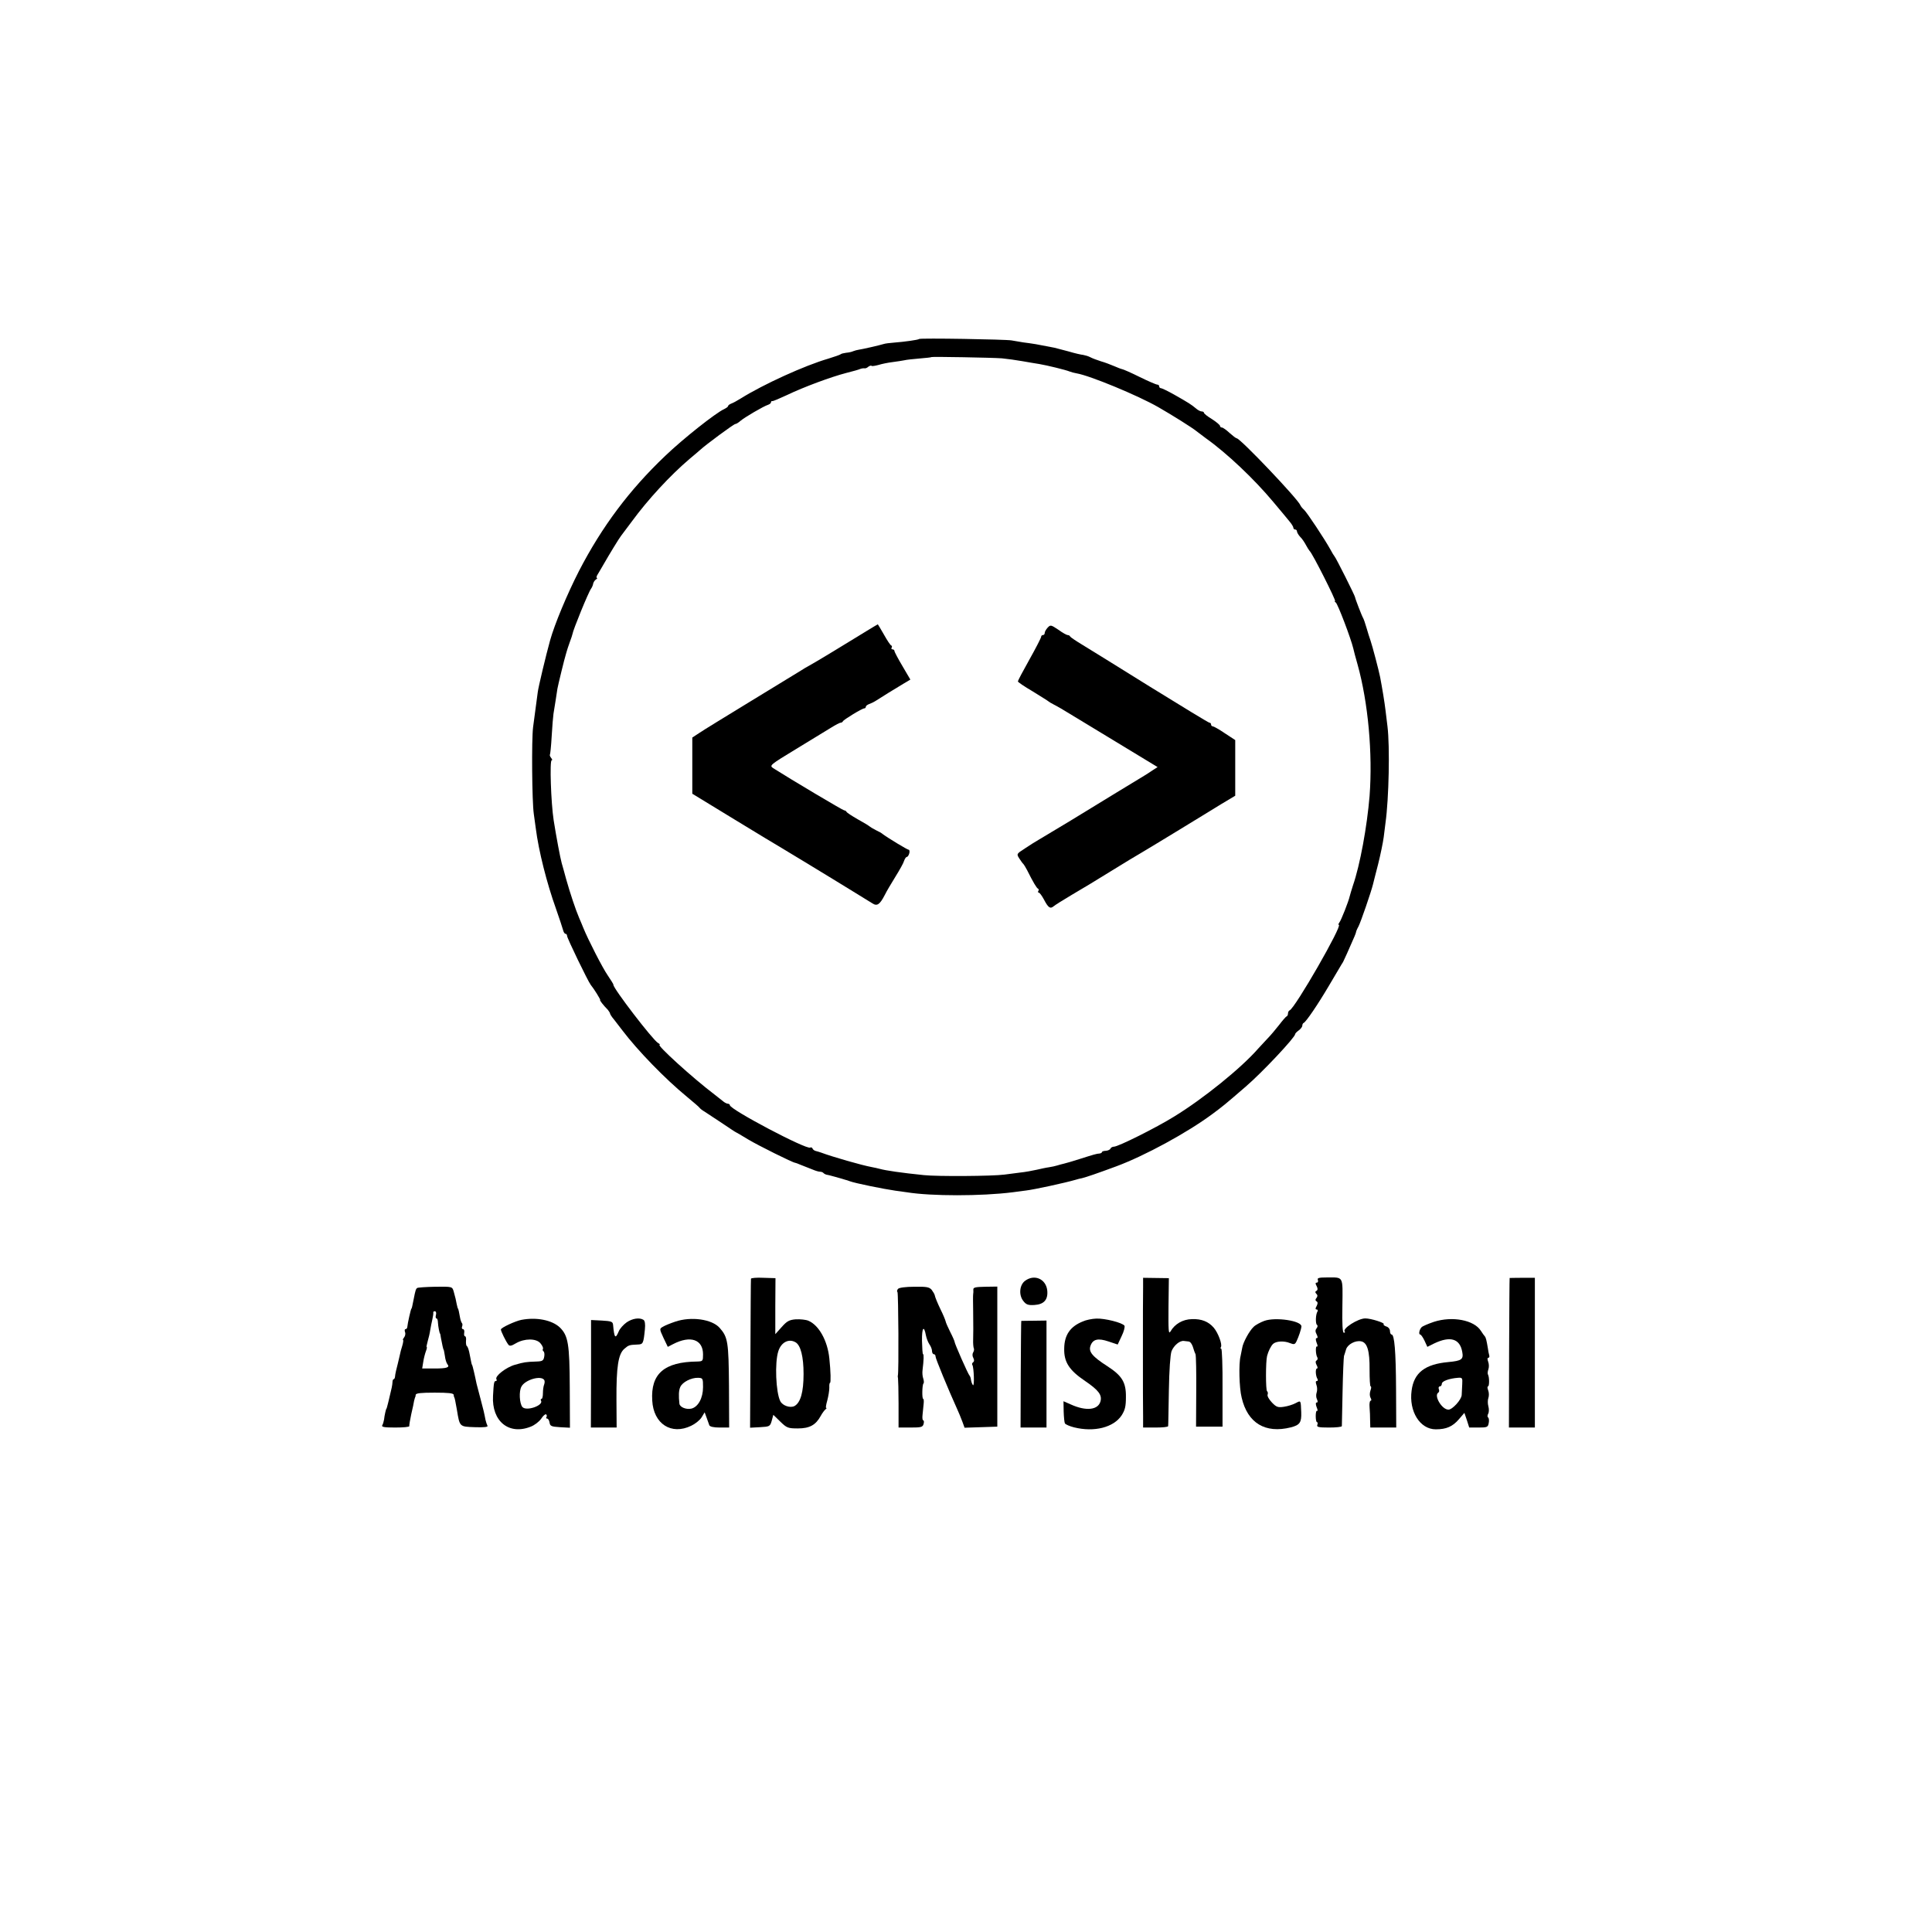 <?xml version="1.0" standalone="no"?>
<!DOCTYPE svg PUBLIC "-//W3C//DTD SVG 20010904//EN"
 "http://www.w3.org/TR/2001/REC-SVG-20010904/DTD/svg10.dtd">
<svg version="1.0" xmlns="http://www.w3.org/2000/svg"
 width="1080pt" height="1080pt" viewBox="0 0 1080 1080"
 preserveAspectRatio="xMidYMid meet">
<g transform="translate(0,1080) scale(0.1,-0.1)"
fill="#000000" stroke="none">
<path d="M5138 8905 c-4 -5 -85 -16 -138 -20 -25 -2 -52 -5 -60 -8 -22 -7
-123 -30 -140 -32 -8 -1 -22 -5 -30 -8 -8 -4 -26 -8 -40 -9 -14 -2 -27 -5 -30
-8 -3 -3 -34 -14 -70 -25 -131 -38 -362 -143 -490 -223 -19 -12 -43 -25 -52
-28 -10 -4 -18 -10 -18 -14 0 -4 -10 -11 -22 -17 -47 -21 -231 -167 -329 -261
-201 -191 -354 -396 -482 -643 -67 -131 -137 -299 -162 -389 -22 -79 -66 -262
-69 -290 -6 -45 -14 -107 -26 -195 -9 -70 -6 -418 4 -485 3 -19 8 -55 11 -80
16 -127 62 -308 113 -450 18 -52 36 -105 39 -117 3 -13 9 -23 14 -23 5 0 9 -5
9 -12 0 -12 117 -254 132 -273 19 -23 57 -85 53 -85 -5 0 18 -30 43 -55 6 -8
12 -17 12 -20 0 -4 10 -20 23 -35 12 -15 33 -43 47 -61 85 -112 238 -270 360
-370 36 -30 68 -57 71 -62 4 -5 15 -14 26 -20 11 -7 55 -36 97 -64 43 -29 79
-53 81 -53 1 0 32 -18 68 -40 55 -33 250 -130 262 -130 2 0 16 -5 32 -12 15
-6 30 -12 33 -13 3 -1 18 -7 33 -13 16 -7 34 -12 41 -12 7 0 16 -3 20 -8 4 -4
11 -7 14 -8 4 0 27 -6 52 -13 25 -7 50 -14 55 -16 6 -1 17 -5 25 -8 28 -11
191 -44 255 -53 17 -2 46 -6 65 -9 136 -22 415 -22 590 0 14 2 48 6 76 10 44
5 219 43 277 60 9 3 25 7 36 9 24 6 83 26 191 66 159 59 395 187 538 293 59
44 67 50 186 153 91 78 276 275 276 293 0 4 9 13 20 21 11 8 20 20 20 26 0 7
3 14 8 16 13 6 78 101 141 208 34 58 66 112 71 120 6 8 13 22 16 30 4 8 20 43
35 78 16 35 29 66 29 70 0 4 6 19 14 33 13 25 71 194 81 235 3 10 15 62 29
114 13 52 27 120 31 150 4 30 8 66 10 80 19 135 25 428 11 540 -3 25 -8 65
-11 90 -5 43 -18 122 -30 185 -8 40 -43 173 -54 205 -5 14 -15 45 -22 70 -7
25 -16 50 -19 55 -7 11 -44 107 -45 116 0 8 -108 223 -115 229 -3 3 -14 21
-24 40 -33 59 -129 204 -146 220 -9 8 -19 20 -21 26 -13 34 -336 374 -356 374
-4 0 -22 14 -40 30 -18 17 -37 30 -42 30 -6 0 -11 4 -11 9 0 5 -20 22 -45 38
-25 15 -45 31 -45 36 0 4 -6 7 -13 7 -7 0 -22 8 -33 18 -24 20 -39 30 -122 77
-34 19 -67 35 -72 35 -6 0 -10 5 -10 10 0 6 -5 10 -11 10 -6 0 -50 19 -97 42
-48 24 -92 43 -98 44 -6 1 -27 9 -45 17 -19 8 -52 21 -74 27 -22 7 -49 17 -60
23 -11 6 -29 11 -40 13 -11 1 -47 9 -80 19 -33 9 -69 18 -80 21 -57 11 -73 14
-105 20 -19 3 -51 8 -70 10 -19 3 -48 8 -65 11 -32 6 -511 14 -517 8z m462
-108 c30 -3 82 -10 115 -16 33 -6 76 -13 95 -16 42 -7 149 -33 170 -42 8 -3
25 -8 38 -10 73 -12 344 -124 457 -189 80 -46 190 -115 213 -134 10 -8 34 -26
53 -40 117 -83 270 -228 376 -355 41 -49 84 -100 94 -113 10 -12 19 -27 19
-32 0 -6 5 -10 10 -10 6 0 10 -5 10 -10 0 -6 8 -20 18 -31 11 -10 25 -32 33
-47 8 -15 17 -29 20 -32 14 -10 150 -280 142 -280 -4 0 -2 -4 4 -8 11 -7 85
-202 98 -257 2 -11 13 -51 24 -90 59 -212 85 -497 67 -735 -14 -169 -53 -385
-93 -500 -8 -25 -16 -52 -18 -60 -6 -28 -48 -135 -58 -147 -5 -7 -7 -13 -3
-13 23 0 -245 -467 -275 -478 -5 -2 -9 -10 -9 -17 0 -7 -3 -15 -8 -17 -4 -1
-23 -23 -42 -48 -19 -24 -48 -59 -65 -76 -16 -17 -39 -42 -51 -55 -94 -108
-306 -280 -471 -381 -100 -62 -312 -168 -336 -168 -8 0 -17 -5 -19 -10 -2 -6
-13 -12 -26 -13 -12 0 -22 -4 -22 -7 0 -4 -6 -7 -12 -8 -18 -1 -34 -6 -113
-31 -38 -12 -78 -24 -88 -26 -10 -2 -27 -7 -37 -10 -10 -3 -31 -8 -46 -10 -16
-2 -47 -9 -69 -14 -22 -5 -65 -13 -95 -16 -30 -4 -68 -9 -85 -11 -67 -9 -375
-11 -450 -3 -128 13 -215 26 -247 35 -10 3 -30 7 -45 10 -55 10 -219 57 -283
81 -8 3 -22 7 -30 9 -8 2 -16 8 -18 14 -2 5 -8 8 -13 5 -20 -13 -449 213 -449
237 0 4 -5 8 -10 8 -6 0 -16 5 -23 10 -7 6 -30 24 -52 41 -123 93 -327 279
-308 279 5 0 0 5 -9 10 -30 18 -251 306 -249 325 1 3 -14 26 -32 53 -28 40
-110 200 -137 267 -4 11 -15 36 -23 55 -19 44 -50 137 -72 215 -9 33 -20 74
-25 90 -8 28 -31 151 -45 240 -15 98 -23 335 -11 335 5 0 3 6 -3 13 -6 8 -9
16 -7 18 2 2 7 49 10 104 3 55 8 111 10 125 6 33 19 121 22 140 2 14 41 175
48 195 2 6 4 13 5 17 1 4 8 26 16 48 8 22 15 42 15 45 3 23 90 236 104 254 5
7 11 20 12 29 2 8 9 19 16 23 7 5 9 9 4 9 -4 0 -1 11 8 24 8 14 24 40 34 58
25 44 84 141 94 153 5 6 31 42 60 80 90 123 215 258 322 349 27 22 54 46 60
51 30 28 188 145 197 145 5 0 18 8 29 18 24 20 128 81 153 89 9 3 17 9 17 14
0 5 3 8 8 7 4 -1 41 15 82 34 94 45 245 101 330 123 36 9 72 19 80 23 8 3 19
4 24 3 4 -1 14 3 20 9 7 5 15 8 18 5 2 -3 20 0 39 5 19 6 54 13 79 16 25 3 54
8 65 10 11 3 49 7 85 10 36 3 66 6 67 8 4 3 339 -3 393 -7z"/>
<path d="M4845 7273 c-33 -20 -116 -71 -185 -113 -69 -42 -132 -79 -140 -83
-8 -4 -27 -15 -42 -25 -15 -9 -141 -86 -280 -171 -139 -85 -270 -165 -290
-179 l-38 -25 0 -157 0 -157 236 -144 c130 -79 248 -151 263 -159 14 -9 70
-42 124 -75 54 -33 110 -67 125 -76 32 -19 228 -140 259 -159 26 -17 41 -7 69
47 10 21 38 67 60 103 23 37 45 76 48 88 4 12 11 22 16 22 4 0 10 9 13 20 3
11 1 20 -4 20 -7 0 -116 66 -144 87 -5 5 -23 15 -40 23 -16 8 -32 18 -35 21
-3 3 -32 21 -65 39 -33 19 -61 37 -63 42 -2 4 -8 8 -13 8 -7 0 -298 173 -397
236 -22 15 -18 18 130 108 84 51 172 105 195 119 24 15 47 27 52 27 5 0 11 3
13 8 4 9 107 72 119 72 5 0 9 4 9 9 0 5 8 11 18 15 9 3 26 11 37 18 31 20 116
73 157 97 l37 22 -44 75 c-25 42 -45 80 -45 85 0 5 -5 9 -11 9 -5 0 -8 4 -5 9
4 5 2 11 -2 13 -5 1 -23 29 -41 61 -18 31 -33 57 -34 57 -1 0 -29 -17 -62 -37z"/>
<path d="M5856 7291 c-9 -10 -16 -23 -16 -29 0 -7 -4 -12 -10 -12 -5 0 -10 -4
-10 -10 0 -5 -29 -62 -65 -126 -36 -64 -65 -119 -65 -123 0 -4 37 -29 83 -56
45 -28 84 -52 87 -55 3 -3 16 -11 30 -18 28 -15 40 -21 131 -77 87 -53 80 -49
277 -168 l173 -105 -28 -18 c-15 -11 -37 -24 -48 -31 -30 -18 -242 -147 -405
-247 -80 -48 -161 -97 -180 -108 -19 -11 -56 -34 -81 -51 -47 -30 -47 -31 -31
-56 9 -14 19 -28 23 -31 3 -3 12 -18 21 -35 33 -66 53 -100 61 -103 4 -2 5 -8
1 -13 -3 -5 -1 -9 3 -9 5 0 17 -17 28 -37 25 -48 36 -55 55 -39 8 7 53 35 100
63 47 27 146 87 220 133 74 46 149 91 165 100 17 10 107 64 200 121 94 57 206
126 250 153 l80 48 0 155 0 156 -58 38 c-32 22 -63 39 -68 39 -5 0 -9 5 -9 10
0 6 -4 10 -9 10 -5 0 -154 91 -332 201 -178 111 -351 218 -384 238 -33 20 -61
39 -63 43 -2 5 -8 8 -14 8 -5 0 -29 13 -52 30 -42 28 -44 28 -60 11z"/>
<path d="M4198 3652 c-1 -4 -2 -193 -3 -420 l-2 -413 56 3 c53 3 56 4 65 36
l9 33 39 -38 c36 -35 43 -38 98 -38 66 0 100 19 128 70 9 17 22 33 27 37 6 4
7 8 3 8 -3 0 0 19 7 43 6 23 11 54 11 70 -1 15 1 27 4 27 5 0 4 63 -4 137 -10
98 -58 185 -117 210 -14 6 -45 9 -70 8 -37 -3 -50 -10 -80 -44 l-35 -39 0 156
1 157 -67 2 c-38 2 -69 -1 -70 -5z m250 -356 c28 -17 44 -81 44 -176 0 -103
-17 -161 -51 -180 -24 -12 -66 2 -79 27 -25 49 -32 217 -11 280 16 50 59 72
97 49z"/>
<path d="M5730 3640 c-31 -23 -36 -79 -10 -112 16 -21 27 -25 62 -23 54 3 78
30 72 83 -8 63 -72 91 -124 52z"/>
<path d="M6390 3604 c-1 -30 -1 -191 -1 -359 0 -168 0 -332 1 -365 l0 -60 70
0 c39 0 70 3 70 8 1 4 2 93 4 197 2 117 8 202 15 222 13 32 46 60 69 57 6 -1
18 -2 26 -3 12 -1 22 -18 31 -51 1 -3 4 -12 8 -20 3 -8 5 -103 4 -210 l-1
-195 74 0 74 0 0 218 c1 119 -3 217 -7 217 -5 0 -5 5 -2 10 9 14 -16 80 -40
108 -29 34 -68 50 -122 48 -51 -1 -96 -27 -120 -69 -11 -18 -12 6 -11 138 l2
160 -72 1 -72 1 0 -53z"/>
<path d="M7367 3645 c3 -8 0 -15 -6 -15 -8 0 -9 -5 -1 -19 7 -14 7 -22 -1 -27
-8 -4 -8 -9 0 -17 7 -7 7 -14 0 -23 -7 -8 -7 -14 1 -19 7 -4 7 -12 0 -26 -8
-13 -7 -19 0 -19 6 0 8 -5 5 -11 -11 -16 -12 -70 -3 -75 5 -3 4 -12 -2 -19 -8
-10 -8 -19 0 -34 7 -14 7 -21 1 -21 -7 0 -7 -9 -1 -26 6 -14 7 -23 2 -21 -9 6
-8 -45 2 -61 3 -6 2 -13 -4 -17 -7 -4 -7 -12 0 -26 6 -10 7 -19 2 -19 -10 0
-8 -42 3 -59 3 -6 2 -11 -4 -11 -7 0 -7 -8 -2 -22 5 -13 5 -32 1 -43 -4 -11
-3 -28 2 -37 5 -12 5 -18 -1 -18 -7 0 -7 -9 -1 -26 6 -14 7 -23 2 -21 -4 3 -7
-10 -7 -29 0 -19 3 -34 7 -34 4 0 5 -7 2 -15 -5 -12 6 -15 65 -15 39 0 71 3
72 8 0 4 2 90 4 192 2 102 6 192 8 200 3 8 8 25 12 38 9 27 51 50 83 44 35 -6
49 -53 48 -159 0 -51 2 -93 6 -93 4 0 4 -10 -1 -23 -5 -14 -5 -30 0 -40 6 -10
6 -17 1 -17 -5 0 -8 -17 -6 -37 2 -21 3 -55 3 -75 l1 -38 73 0 72 0 -1 213
c-1 213 -9 307 -25 307 -5 0 -9 9 -9 19 0 11 -9 23 -21 26 -11 4 -18 10 -14
13 7 7 -71 32 -103 32 -41 0 -131 -58 -115 -74 4 -3 1 -6 -5 -6 -7 0 -10 48
-8 150 2 170 8 159 -86 159 -46 0 -56 -3 -51 -14z"/>
<path d="M8439 3656 c-1 -1 -2 -189 -3 -418 l-1 -418 72 0 73 0 0 418 0 419
-70 0 c-38 0 -71 -1 -71 -1z"/>
<path d="M2332 3600 c-7 -5 -10 -13 -19 -60 -8 -41 -11 -55 -13 -55 -3 0 -22
-85 -23 -102 0 -7 -5 -13 -10 -13 -5 0 -6 -7 -3 -16 4 -9 1 -23 -5 -30 -6 -8
-9 -14 -6 -14 3 0 1 -15 -4 -32 -6 -18 -12 -42 -14 -53 -9 -38 -15 -65 -21
-87 -3 -13 -6 -29 -6 -35 -1 -7 -4 -13 -8 -13 -3 0 -6 -8 -6 -17 -1 -17 -4
-32 -19 -93 -3 -14 -8 -32 -10 -40 -2 -8 -4 -15 -5 -15 -2 0 -11 -38 -13 -60
-2 -11 -6 -26 -10 -32 -6 -10 10 -13 72 -13 45 0 80 3 79 8 -1 4 4 34 11 67 8
33 15 67 16 75 2 8 4 16 5 18 2 1 3 8 4 15 1 9 29 12 106 12 77 0 105 -3 106
-12 1 -7 2 -14 4 -15 2 -4 6 -22 14 -68 16 -97 14 -95 100 -98 53 -2 76 1 71
8 -3 6 -8 20 -11 33 -7 37 -12 59 -29 122 -9 33 -18 69 -21 80 -10 50 -22 99
-24 103 -3 3 -5 11 -14 59 -4 24 -11 45 -16 48 -4 2 -6 16 -5 30 2 14 -1 25
-5 25 -5 0 -7 9 -5 20 2 11 -1 20 -7 20 -5 0 -8 6 -5 14 3 8 3 17 -1 20 -3 4
-8 17 -10 29 -5 30 -10 52 -12 52 -1 0 -4 11 -7 25 -5 27 -6 31 -17 71 -8 27
-8 27 -102 26 -52 -1 -98 -4 -102 -7z m105 -150 c-3 -11 -2 -20 3 -20 4 0 8
-10 8 -22 1 -22 9 -63 12 -63 1 0 3 -11 5 -25 6 -33 13 -65 15 -65 1 0 4 -16
7 -35 2 -19 9 -40 14 -46 15 -18 -2 -24 -73 -24 l-68 0 6 37 c3 20 10 47 15
60 5 13 7 23 4 23 -2 0 1 15 6 33 5 17 12 46 14 62 3 17 8 44 12 60 4 17 6 33
5 38 -1 4 3 7 9 7 6 0 9 -9 6 -20z"/>
<path d="M5020 3595 c-6 -7 -7 -15 -3 -18 5 -6 8 -452 2 -467 -1 -3 0 -9 1
-15 1 -5 3 -70 3 -142 l0 -133 67 0 c59 0 68 2 73 20 3 11 2 20 -2 20 -4 0 -6
14 -4 30 2 17 4 44 6 60 2 17 1 30 -2 30 -8 0 -6 78 1 86 4 3 3 16 -1 28 -4
11 -6 32 -4 46 7 58 8 90 3 90 -3 0 -5 34 -6 75 -1 73 11 90 22 30 3 -15 11
-37 19 -49 8 -11 15 -28 15 -38 0 -10 5 -18 10 -18 6 0 10 -6 10 -14 0 -11 70
-181 122 -296 6 -14 12 -27 13 -30 1 -3 8 -20 15 -38 l12 -33 92 3 91 3 0 392
0 391 -68 -1 c-55 -1 -67 -4 -66 -16 1 -9 0 -20 -1 -26 -1 -5 -1 -48 0 -95 1
-110 1 -103 0 -155 -1 -24 1 -48 4 -53 2 -4 1 -14 -4 -22 -5 -8 -5 -21 1 -31
6 -12 5 -20 -1 -24 -6 -4 -8 -11 -4 -16 8 -14 12 -121 3 -112 -4 4 -9 17 -11
28 -1 11 -5 22 -8 25 -8 7 -85 182 -84 190 0 3 -10 27 -24 54 -13 26 -25 53
-26 60 -1 6 -14 38 -30 70 -16 33 -29 66 -30 73 -1 8 -10 22 -18 33 -14 16
-30 18 -98 17 -47 0 -85 -5 -90 -12z"/>
<path d="M2915 3422 c-35 -7 -115 -44 -115 -54 0 -10 28 -67 42 -85 7 -9 17
-7 42 8 48 28 114 28 137 0 11 -13 17 -27 14 -31 -3 -5 -1 -11 3 -14 5 -3 7
-17 4 -31 -4 -21 -10 -25 -43 -26 -61 -2 -71 -4 -120 -18 -50 -14 -114 -64
-104 -81 3 -5 2 -10 -3 -10 -10 0 -12 -7 -16 -83 -8 -142 89 -221 211 -172 21
8 47 28 58 44 10 16 23 27 27 25 5 -3 6 -10 3 -15 -4 -5 -2 -9 4 -9 5 0 11
-10 13 -22 3 -20 10 -23 58 -26 l56 -3 -1 223 c-1 247 -9 292 -56 338 -44 41
-130 58 -214 42z m127 -336 c4 -5 3 -17 0 -25 -4 -9 -7 -31 -7 -48 0 -18 -3
-33 -8 -33 -4 0 -6 -4 -3 -9 17 -27 -82 -62 -104 -36 -16 20 -20 88 -5 114 20
38 109 64 127 37z"/>
<path d="M3503 3408 c-18 -13 -38 -35 -44 -50 -19 -45 -25 -39 -32 37 -2 17
-10 20 -63 23 l-60 3 0 -300 -1 -301 72 0 72 0 -1 156 c-1 182 10 255 44 284
24 21 28 22 74 24 31 1 33 5 41 85 3 29 0 48 -8 53 -22 14 -62 8 -94 -14z"/>
<path d="M3775 3412 c-27 -9 -59 -22 -70 -29 -19 -11 -19 -12 4 -62 l24 -50
29 15 c98 51 168 26 168 -57 0 -37 -1 -39 -32 -40 -185 -2 -261 -68 -252 -218
7 -131 107 -195 218 -141 23 11 49 32 58 47 l17 28 11 -30 c6 -17 13 -36 15
-42 3 -8 24 -13 58 -13 l53 0 -1 233 c-2 245 -6 272 -52 324 -43 49 -160 65
-248 35z m155 -366 c0 -61 -27 -110 -64 -120 -29 -7 -65 7 -68 27 -5 44 -4 75
5 94 12 27 61 52 99 51 27 -1 28 -3 28 -52z"/>
<path d="M6053 3413 c-70 -28 -103 -75 -104 -151 -2 -76 28 -122 117 -182 75
-51 95 -78 86 -113 -13 -49 -80 -57 -166 -18 l-41 18 1 -57 c1 -32 4 -62 7
-67 4 -6 27 -16 51 -22 112 -28 221 -1 266 67 19 30 24 50 24 103 1 82 -22
119 -104 172 -84 54 -106 81 -94 114 13 37 42 44 101 24 l51 -17 22 47 c13 26
19 52 16 58 -11 17 -110 42 -158 40 -24 -1 -58 -8 -75 -16z"/>
<path d="M7067 3416 c-21 -8 -48 -22 -59 -33 -23 -21 -60 -88 -64 -118 -2 -11
-6 -31 -9 -45 -11 -42 -8 -178 6 -233 33 -142 132 -202 275 -166 50 13 60 27
58 84 -3 70 -1 67 -32 51 -15 -8 -44 -17 -65 -20 -33 -5 -42 -2 -67 24 -16 17
-27 36 -24 44 3 8 1 16 -3 19 -8 5 -8 166 0 197 7 27 21 55 33 67 16 16 62 19
95 5 23 -9 28 -8 37 11 12 25 26 67 27 82 2 32 -146 54 -208 31z"/>
<path d="M8016 3411 c-32 -11 -63 -24 -69 -30 -13 -13 -18 -41 -8 -41 4 0 15
-15 24 -34 l16 -35 38 19 c90 43 144 27 157 -47 8 -42 -3 -50 -78 -57 -131
-12 -192 -60 -205 -159 -16 -117 47 -217 135 -217 59 0 94 15 130 57 l30 35
14 -41 13 -41 52 0 c48 0 53 2 57 25 3 14 1 28 -3 31 -5 3 -5 12 0 21 5 9 5
28 1 42 -4 14 -4 35 0 46 4 11 4 30 -1 43 -5 12 -5 22 -1 22 8 0 8 52 0 66 -3
5 -2 18 2 29 4 11 4 30 -1 43 -5 13 -5 22 1 22 5 0 7 6 5 13 -2 6 -6 26 -8 42
-7 42 -11 59 -17 65 -3 3 -13 17 -22 31 -38 60 -159 83 -262 50z m158 -348
c-1 -21 -2 -48 -3 -61 -1 -26 -52 -82 -74 -82 -37 0 -83 79 -57 95 5 3 7 12 3
20 -3 8 0 15 6 15 6 0 11 7 11 15 0 14 40 29 90 33 24 2 26 -1 24 -35z"/>
<path d="M5709 3416 c-1 -1 -2 -135 -3 -299 l-1 -297 73 0 72 0 0 299 0 299
-70 -1 c-38 0 -71 -1 -71 -1z"/>
</g>
</svg>
